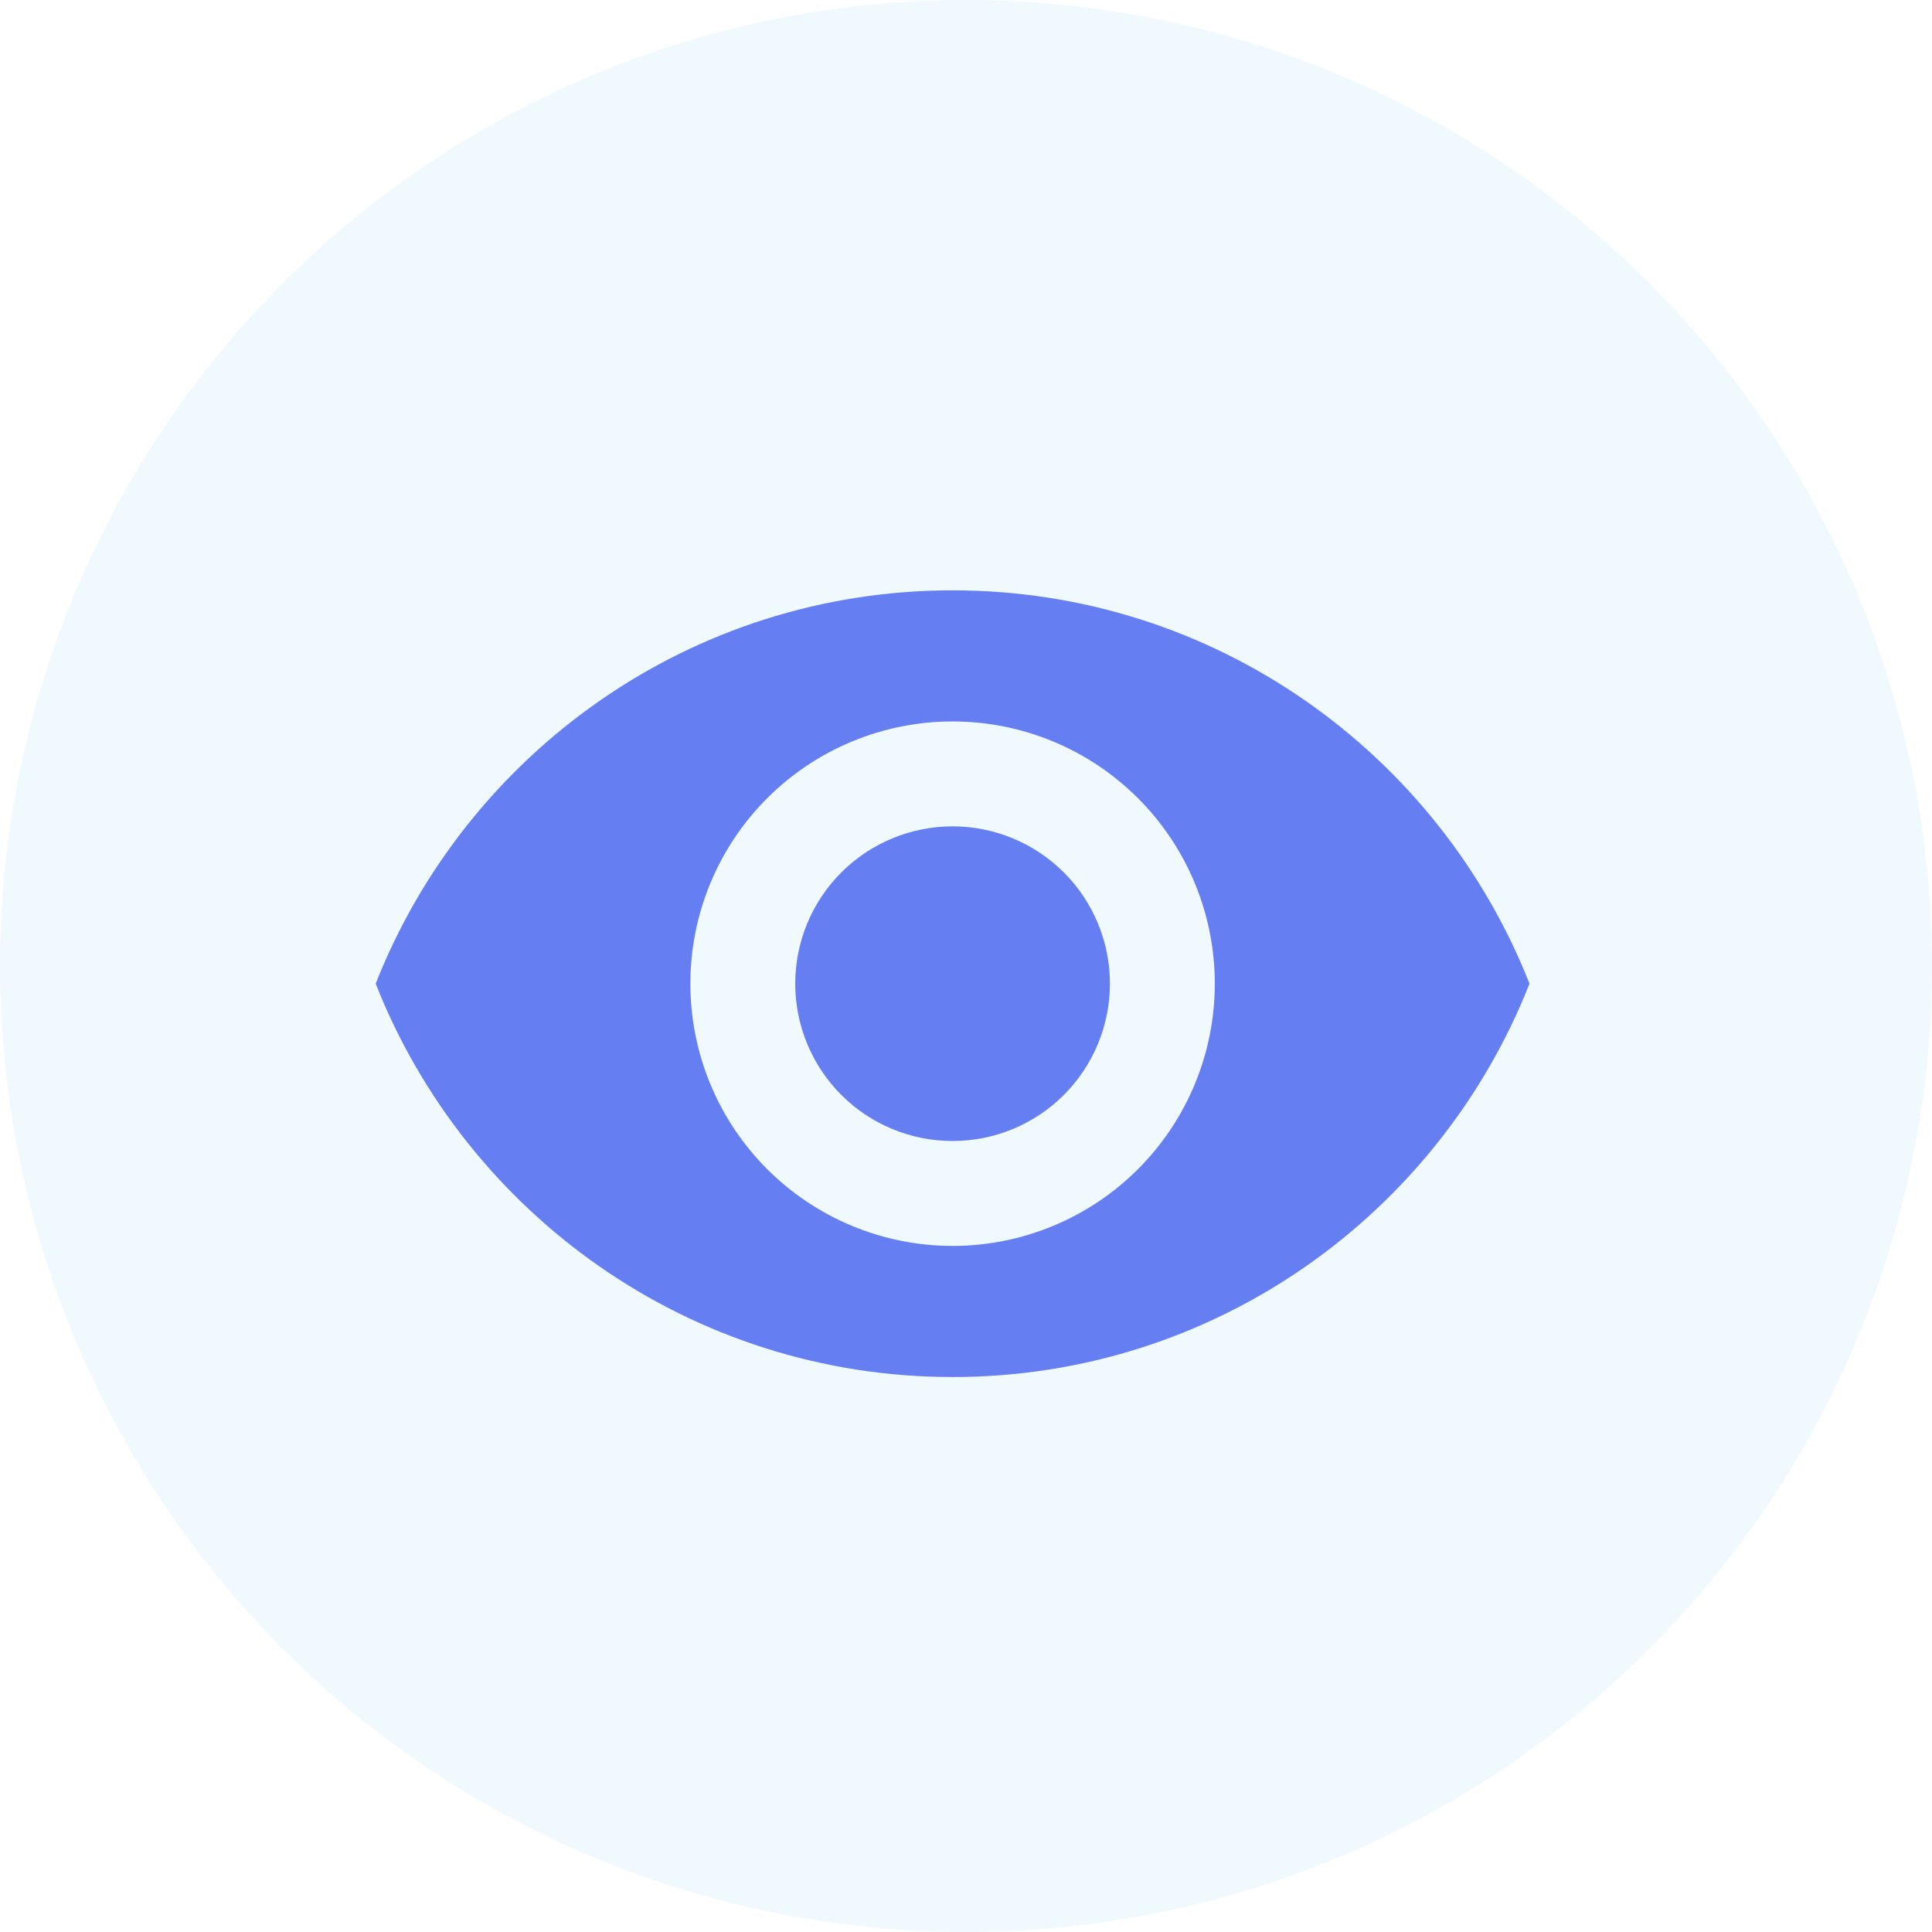 <svg width="36" height="36" viewBox="0 0 36 36" fill="none" xmlns="http://www.w3.org/2000/svg">
<circle cx="18" cy="18" r="18" fill="#109CF1" fill-opacity="0.06"/>
<path d="M17.75 15.398C16.972 15.398 16.227 15.707 15.677 16.256C15.127 16.806 14.818 17.552 14.818 18.329C14.818 19.107 15.127 19.853 15.677 20.403C16.227 20.953 16.972 21.261 17.75 21.261C18.528 21.261 19.273 20.953 19.823 20.403C20.373 19.853 20.682 19.107 20.682 18.329C20.682 17.552 20.373 16.806 19.823 16.256C19.273 15.707 18.528 15.398 17.75 15.398ZM17.75 23.216C16.454 23.216 15.211 22.701 14.295 21.785C13.378 20.868 12.864 19.625 12.864 18.329C12.864 17.034 13.378 15.791 14.295 14.874C15.211 13.958 16.454 13.443 17.75 13.443C19.046 13.443 20.289 13.958 21.205 14.874C22.122 15.791 22.636 17.034 22.636 18.329C22.636 19.625 22.122 20.868 21.205 21.785C20.289 22.701 19.046 23.216 17.75 23.216ZM17.75 11C12.864 11 8.691 14.039 7 18.329C8.691 22.62 12.864 25.659 17.75 25.659C22.636 25.659 26.809 22.62 28.5 18.329C26.809 14.039 22.636 11 17.75 11Z" fill="#4361EE" fill-opacity="0.8"/>
</svg>
